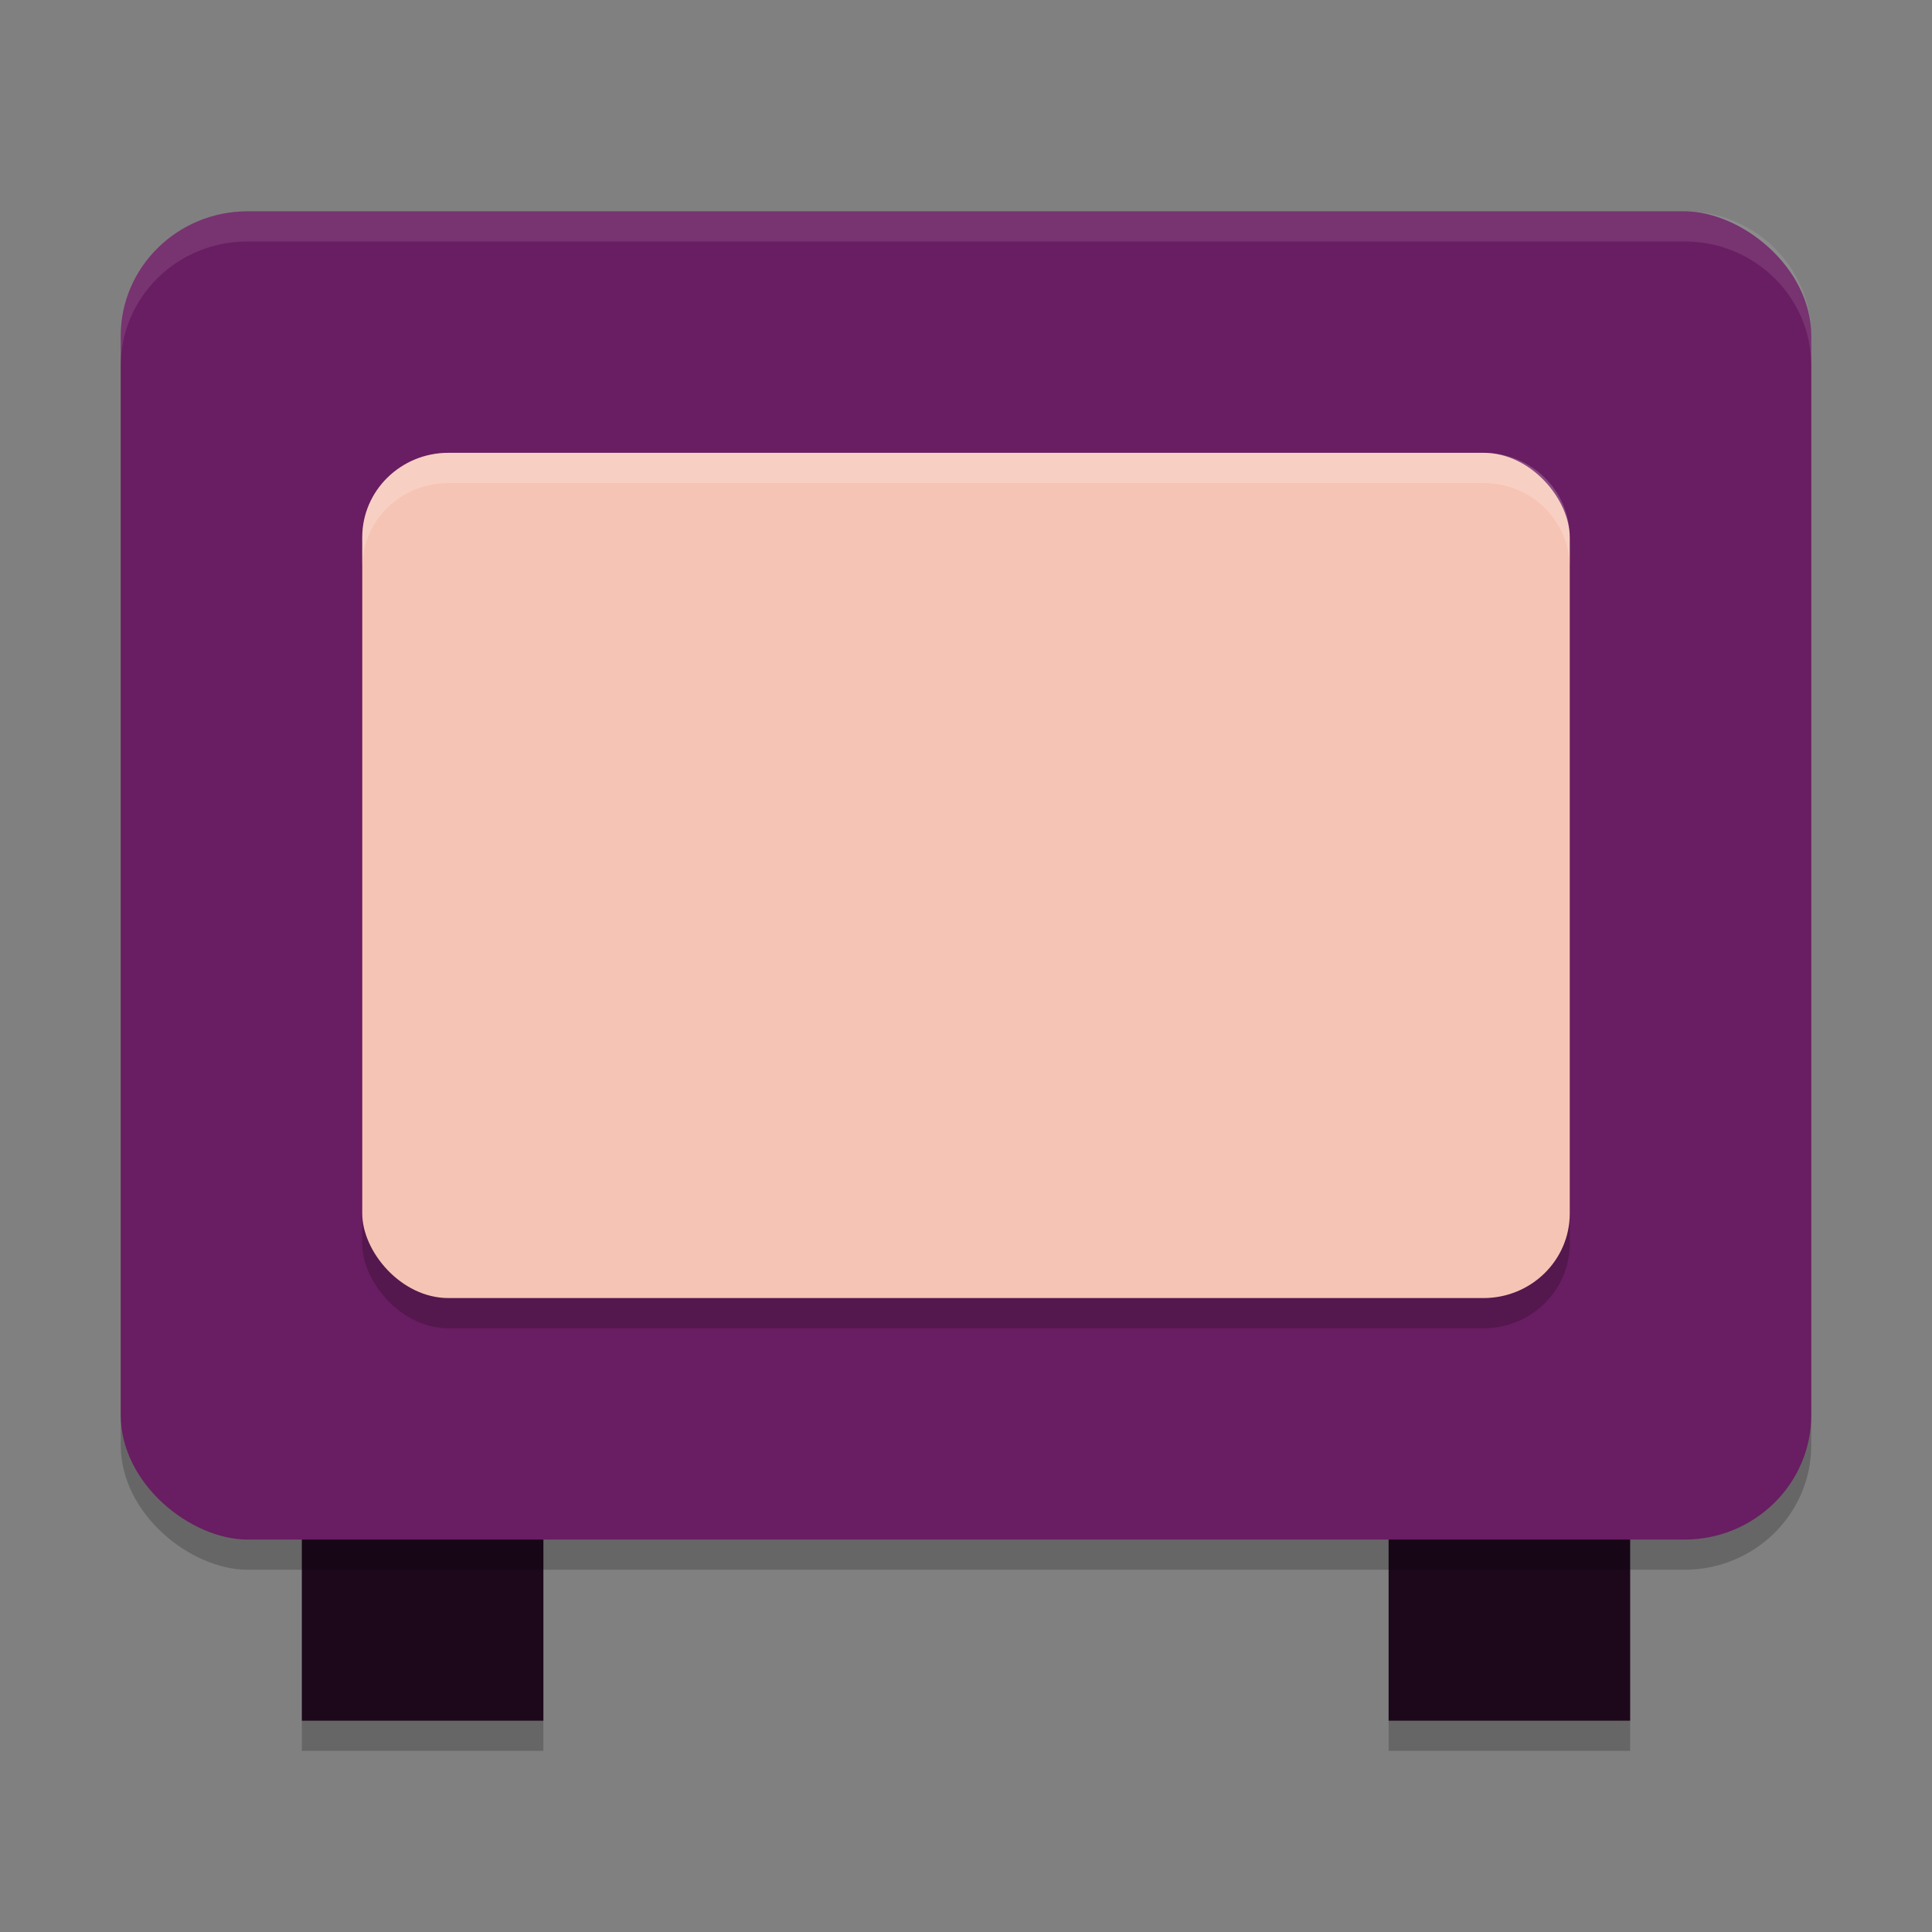 <svg xmlns="http://www.w3.org/2000/svg" width="64" height="64" version="1.1">
 <rect width="100%" height="100%" fill="#808080" stroke="none"/>
 <rect style="opacity:0.2" width="8" height="9.8" x="46" y="48.2"/>
 <rect style="opacity:0.2" width="8" height="9.8" x="10" y="48.2"/>
 <rect style="fill:#1d081b" width="8" height="9.8" x="46" y="47.2"/>
 <rect style="fill:#1d081b" width="8" height="9.8" x="10" y="47.2"/>
 <rect style="opacity:0.2" width="44" height="56" x="-52" y="-60" rx="4.125" ry="4.2" transform="matrix(0,-1,-1,0,0,0)"/>
 <rect style="fill:#691d62" width="44" height="56" x="-51" y="-60" rx="4.125" ry="4.2" transform="matrix(0,-1,-1,0,0,0)"/>
 <rect style="opacity:0.2" width="40" height="28" x="12" y="16" rx="2.857" ry="2.8"/>
 <rect style="fill:#f6c4b4" width="40" height="28" x="12" y="15" rx="2.857" ry="2.8"/>
 <path style="opacity:0.1;fill:#ffffff" d="M 8.199 7 C 5.872 7 4 8.84 4 11.125 L 4 12.125 C 4 9.84 5.872 8 8.199 8 L 55.801 8 C 58.128 8 60 9.84 60 12.125 L 60 11.125 C 60 8.84 58.128 7 55.801 7 L 8.199 7 z"/>
 <path style="opacity:0.2;fill:#ffffff" d="M 14.855 15 C 13.273 15 12 16.25 12 17.801 L 12 18.801 C 12 17.25 13.273 16 14.855 16 L 49.145 16 C 50.727 16 52 17.25 52 18.801 L 52 17.801 C 52 16.25 50.727 15 49.145 15 L 14.855 15 z"/>
</svg>

